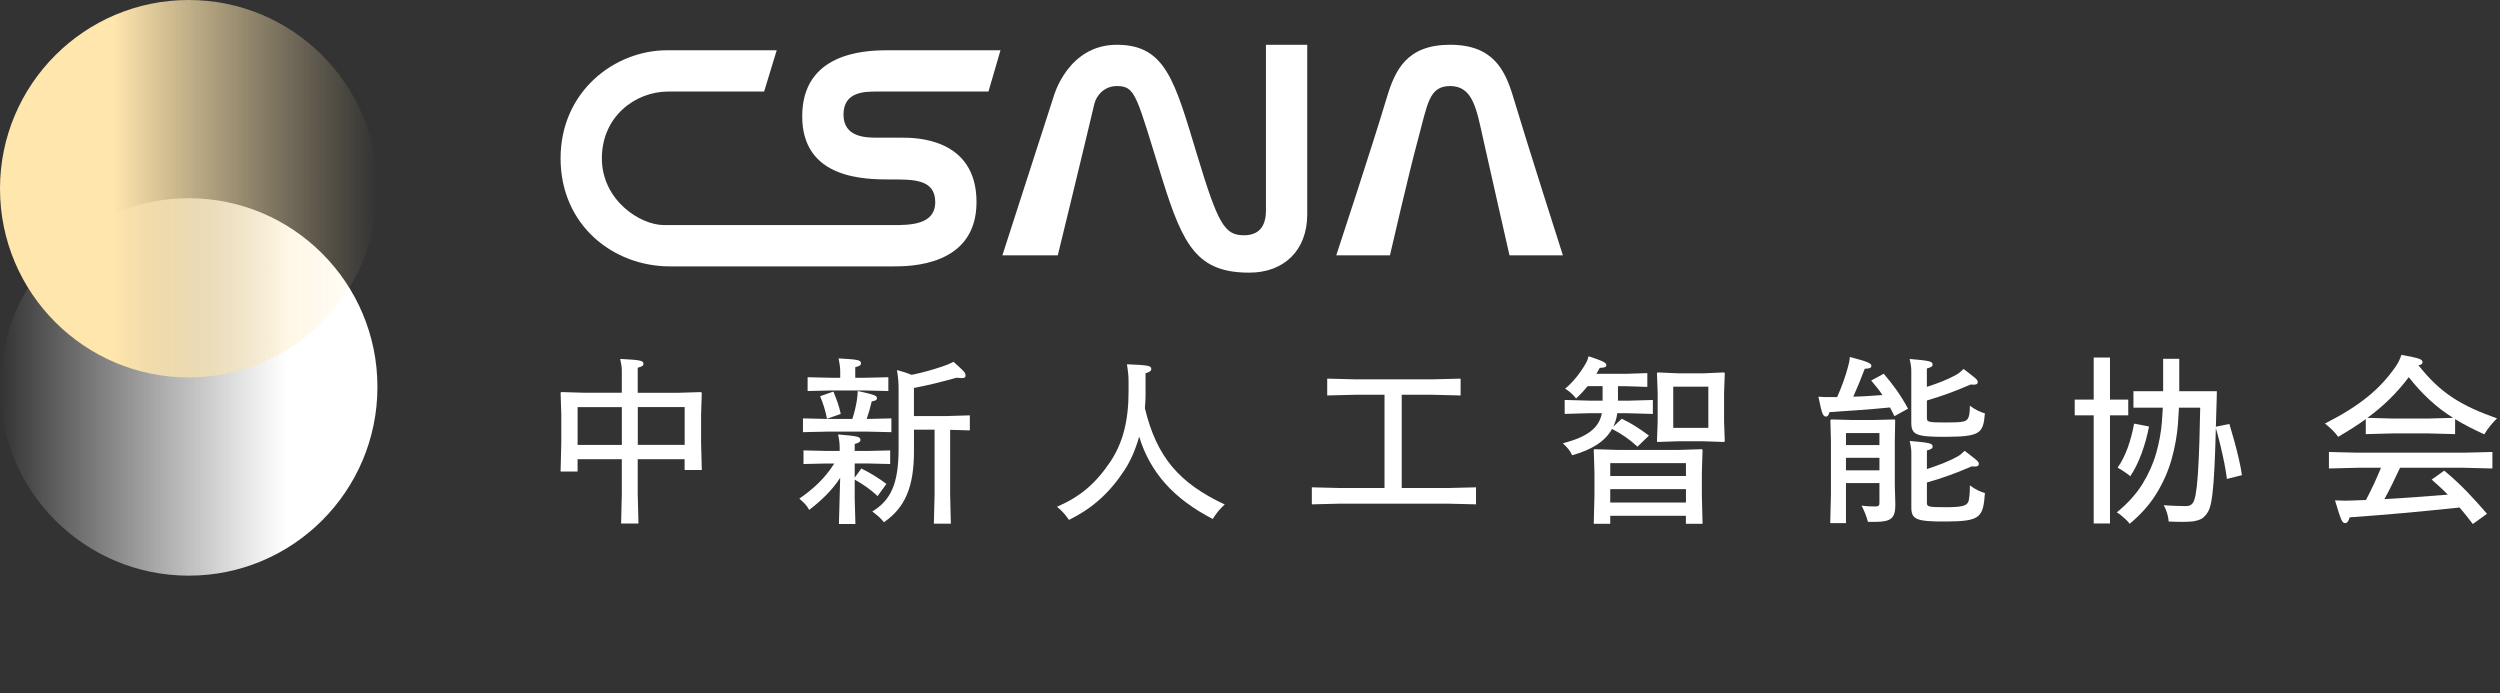 <?xml version="1.0" encoding="UTF-8"?>
<svg id="Layer_2" data-name="Layer 2" xmlns="http://www.w3.org/2000/svg" xmlns:xlink="http://www.w3.org/1999/xlink" viewBox="0 0 601.96 166.86">
  <rect x="0" y="0" width="601.96" height="166.86" fill="#333333" stroke="none"/>
  <defs>
    <style>
      .cls-1 {
        fill: url(#linear-gradient-2);
      }

      .cls-2 {
        fill: url(#linear-gradient);
      }

      .cls-3 {
        fill: #fff;
      }
    </style>
    <linearGradient id="linear-gradient" x1="90.87" y1="93.17" x2="0" y2="93.17" gradientUnits="userSpaceOnUse">
      <stop offset="0" stop-color="#fff"/>
      <stop offset=".24" stop-color="#fff"/>
      <stop offset=".34" stop-color="#fff" stop-opacity=".89"/>
      <stop offset=".56" stop-color="#fff" stop-opacity=".61"/>
      <stop offset=".88" stop-color="#fff" stop-opacity=".17"/>
      <stop offset="1" stop-color="#fff" stop-opacity="0"/>
    </linearGradient>
    <linearGradient id="linear-gradient-2" x1="0" y1="45.44" x2="90.87" y2="45.44" gradientUnits="userSpaceOnUse">
      <stop offset="0" stop-color="#ffe6ad"/>
      <stop offset=".3" stop-color="#ffe6ad"/>
      <stop offset=".44" stop-color="#ffe6ad" stop-opacity=".78"/>
      <stop offset=".83" stop-color="#ffe6ad" stop-opacity=".22"/>
      <stop offset="1" stop-color="#ffe6ad" stop-opacity="0"/>
    </linearGradient>
  </defs>
  <g id="Layer_1-2" data-name="Layer 1">
    <g>
      <g>
        <g>
          <path class="cls-3" d="M187.02,12.11l-3.03,9.93h-23.04c-8.03,0-16.03,6.04-16.03,16.08s9.14,16.08,15.02,16.08h54.82c4.35,0,10.43,0,10.43-5.55s-5.35-5.44-10.71-5.44c-6.07,0-21.32,0-21.32-15.21s14.85-15.89,20.37-15.89h27.37l-2.89,9.93h-26.67c-3.15,0-8.24,0-8.24,5.56s5.55,5.55,8.24,5.55h5.91c3,0,17.88,0,17.88,15.5s-16.18,15.49-20,15.49h-53.83c-13.68,0-26.32-9.94-26.32-26.02s12.96-26.02,25.67-26.02h26.36Z"/>
          <path class="cls-3" d="M241.37,61.48h13.33s6.54-26.8,8.78-36.39c.5-2.15,2.45-4.37,5.43-4.37,4.65,0,4.71,2.43,11.04,22.69,4.99,15.98,8.48,22.24,20.89,22.24,8.22,0,13.92-5.27,13.92-14.02V10.78h-9.94v39.88c0,4.2-1.99,5.99-5.31,5.99-4.68,0-6.24-2.76-11.23-19.24-5.42-17.9-7.58-26.63-19.37-26.63s-15.18,12.37-15.18,12.37l-12.37,38.33Z"/>
          <path class="cls-3" d="M321.75,61.48h12.93s4.63-20.16,6.74-27.87c2.32-8.5,2.6-12.89,7.74-12.89,5.5,0,6.35,5.48,7.99,12.84,1.73,7.79,6.31,27.92,6.31,27.92h12.86s-8.81-27.54-11.91-37.95c-1.98-6.67-4.86-12.75-15.25-12.75s-13.24,6.03-15.25,12.75c-3.51,11.74-12.16,37.95-12.16,37.95Z"/>
        </g>
        <g>
          <path class="cls-3" d="M153.56,119.15l.17,6.9h-4.18l.17-6.9v-8.58h-10.65v2.97h-4.09l.17-6.9v-6.9l-.17-5.17.17-.17,5.6.17h8.97v-5c0-.95,0-1.25-.39-3.15,4.96.26,5.6.39,5.6,1.21,0,.43-.39.65-1.38.91v6.04h9.61l5.6-.17.22.17-.17,5.17v6.77l.17,6.64h-4.14v-2.59h-11.29v8.58ZM149.73,98.03h-10.65v9.1h10.65v-9.1ZM164.86,107.12v-9.1h-11.29v9.1h11.29Z"/>
          <path class="cls-3" d="M199.12,111.6l-5.65.13v-3.28l5.65.13h3.06v-.82c0-.95-.13-2.11-.39-3.15,4.7.39,5.39.52,5.39,1.34,0,.43-.39.69-1.38.95v1.68h3.32l5.22-.13v3.28l-5.22-.13h-3.32v3.41l1.6-2.2c2.03.99,4.22,2.33,6.03,3.71l-2.11,2.93c-1.85-1.72-3.53-2.84-5.52-3.97v4.66l.17,6.04h-3.97l.3-11.12c-1.9,2.93-4.44,5.39-7.46,7.72-.56-1.08-1.25-1.72-2.37-2.72,3.36-2.33,6.12-4.83,8.41-8.45h-1.77ZM205.24,100.87c.47-1.51.86-3.02,1.08-4.48.13-.95.17-1.34.22-2.24,3.92.86,4.61,1.12,4.61,1.68,0,.52-.3.65-1.25.82-.3,1.34-.73,2.8-1.21,4.22h.34l5.6-.13v3.32l-5.6-.13h-10.04l-5.65.13v-3.32l5.65.13h6.25ZM202.31,89.45c0-.95-.13-1.9-.39-3.15,4.78.26,5.39.39,5.39,1.21,0,.43-.39.65-1.38.91v2.54h2.37l5.6-.13v3.32l-5.6-.13h-8.19l-5.65.13v-3.32l5.65.13h2.2v-1.51ZM200.67,94.28c.78,1.9,1.38,3.49,1.77,5.39l-3.32,1.16c-.35-1.9-.86-3.49-1.64-5.43l3.19-1.12ZM227.87,100.18l5.65-.17v3.62l-4.74-.13v15.65l.17,6.94h-4.09l.17-6.94v-15.69h-4.96v5.09c0,8.66-2.07,13.62-7.24,17.2-.69-.95-1.64-1.72-2.8-2.59,4.44-2.72,6.34-6.59,6.34-15.22v-13.28c0-2.72-.04-3.19-.39-5.56,1.16.3,2.41.69,3.53,1.16,2.89-.6,5.09-1.25,7.28-1.98,1.16-.39,1.72-.6,2.8-1.16,2.67,2.37,2.89,2.63,2.89,3.32,0,.43-.22.6-.91.6-.3,0-.73-.04-1.25-.09-3.92,1.08-6.98,1.85-10.26,2.46v6.77h7.8Z"/>
          <path class="cls-3" d="M275.84,94.36c0,1.38-.04,2.67-.17,3.92,2.84,11.81,8.28,18.06,19.23,23.19-1.12.99-2.11,2.2-2.89,3.49-9.35-4.83-15.04-11.12-17.72-19.83-.82,2.97-2.03,5.78-3.49,8.02-3.49,5.34-7.59,9.18-13.41,12.03-.82-1.16-1.64-2.2-2.89-3.15,5.6-2.46,9.22-5.47,12.89-10.91,2.97-4.48,4.35-9.79,4.35-16.85v-2.16c0-1.68-.09-2.41-.39-4.4,5.13.21,5.86.34,5.86,1.12,0,.47-.34.73-1.38,1.04v4.48Z"/>
          <path class="cls-3" d="M333.37,95.05h-6.9l-6.9.17v-4.05l6.9.17h18.28l6.94-.17v4.05l-6.94-.17h-7.24v22.46h10.95l6.94-.17v4.1l-6.94-.17h-25.65l-6.94.17v-4.1l6.94.17h10.56v-22.46Z"/>
          <path class="cls-3" d="M382.29,92.98c-.82.99-1.72,1.98-2.8,2.97-.69-.91-1.64-1.77-2.63-2.37,1.81-1.47,3.62-3.71,5-6.12.3-.52.52-1.12.65-1.68,3.79,1.25,4.27,1.6,4.27,2.16,0,.39-.34.6-1.59.65-.26.47-.52.95-.82,1.42h7.11l5.17-.17v3.32l-5.17-.17h-1.9v3.49h2.37l6.03-.17v3.36l-6.03-.17h-2.54c-.13,1.12-.47,2.2-.95,3.23l2.03-1.9c2.24,1.04,4.1,2.24,6.55,4.05l-2.76,2.67c-2.03-1.85-3.79-3.06-6.12-4.27-1.68,3.02-4.87,5-9.61,6.34-.56-1.25-1.29-1.98-2.24-2.89,6.03-1.55,8.71-3.71,9.4-7.24h-2.93l-6.03.17v-3.36l6.03.17h3.1v-3.49h-3.58ZM387.72,124.19v1.94h-3.97l.17-6.85v-5.52l-.17-5.43.17-.17,5.43.17h15l5.43-.17.17.17-.17,5.43v5.52l.17,6.85h-4.01v-1.94h-18.23ZM405.95,111.52h-18.23v3.1h18.23v-3.1ZM405.95,117.77h-18.23v3.23h18.23v-3.23ZM399.14,106.43l-.17-.13.17-4.83v-6.85l-.17-4.78.17-.17,5,.22h6.08l4.91-.22.17.17-.17,4.78v6.85l.17,4.78-.17.17-5-.17h-6.04l-4.96.17ZM411.34,93.11h-8.45v9.92h8.45v-9.92Z"/>
          <path class="cls-3" d="M456.16,100.22c-.39-.73-.73-1.46-1.08-2.11-4.79.47-9.27.78-14.57,1.12-.17.73-.47,1.08-.82,1.08-.82-.04-.99-.73-1.85-4.79,1.12.09,1.55.09,3.23.09h1.29c1.25-2.8,2.07-5.3,2.54-7.03.26-.9.43-1.64.52-2.63,4.48,1.16,5.17,1.59,5.17,2.11,0,.56-.43.69-1.59.73-.82,2.2-1.72,4.4-2.76,6.72,2.33-.04,4.7-.22,7.03-.39-.78-1.16-1.68-2.29-2.72-3.49l3.02-1.64c2.2,2.59,3.92,4.87,5.86,8.41l-3.28,1.81ZM444.48,116.3v9.66h-3.79l.17-6.9v-12.8l-.13-5.09.22-.17,5.04.13h5.13l5.04-.13.17.17-.09,5.09v10.47l.13,4.79c0,3.32-1.03,4.14-5,4.14h-1.59c-.39-1.42-.91-2.71-1.55-3.92,1.08.17,2.46.21,3.28.21s1.03-.21,1.03-.86v-4.78h-8.06ZM452.54,104.28h-8.06v2.89h8.06v-2.89ZM452.54,110.23h-8.06v3.02h8.06v-3.02ZM463.96,93.15c2.93-.95,5-1.77,7.03-2.89.69-.39.86-.52,1.81-1.42,2.89,2.24,3.41,2.54,3.41,3.15,0,.52-.39.73-1.72.6-3.66,1.59-6.81,2.76-10.52,3.84v4.14c0,1.03.13,1.16,4.57,1.16,4.18,0,4.83-.21,5.3-.95.3-.47.47-1.34.47-3.1,1.29.99,2.46,1.51,3.62,1.85-.39,4.79-1.08,5.6-9.27,5.65-7.46.04-8.45-.52-8.45-3.49v-12.11c0-.95,0-1.25-.39-3.15,4.83.43,5.52.56,5.52,1.38,0,.43-.39.65-1.38.91v4.44ZM463.96,112.94c2.93-.95,5.26-1.85,7.29-2.97.69-.39.86-.52,1.81-1.42,2.89,2.24,3.41,2.54,3.41,3.15,0,.52-.39.73-1.72.6-3.66,1.59-6.98,2.8-10.78,3.88v4.79c0,1.03.13,1.16,4.57,1.16,4.18,0,4.91-.43,5.35-1.21.26-.47.43-2.03.43-4.05,1.29.99,2.46,1.51,3.62,1.85-.43,5.86-1.08,6.81-9.27,6.85-7.46.04-8.45-.52-8.45-3.49v-12.76c0-.95,0-1.25-.39-3.15,4.83.43,5.52.56,5.52,1.38,0,.43-.39.65-1.38.91v4.48Z"/>
          <path class="cls-3" d="M499.56,96.22h12.89v3.79h-12.89v-3.79ZM504.13,86.09h3.92v39.95h-3.92v-39.95ZM520.85,86.39h3.88v8.4c0,2.39-.12,4.92-.34,7.61-.23,2.69-.73,5.42-1.51,8.19-.78,2.77-1.96,5.48-3.56,8.12-1.59,2.64-3.77,5.11-6.53,7.41-.2-.29-.49-.61-.86-.97-.37-.36-.76-.7-1.16-1.03-.4-.33-.76-.58-1.08-.75,2.61-2.13,4.67-4.4,6.16-6.81,1.49-2.41,2.6-4.89,3.32-7.43.72-2.54,1.18-5.04,1.38-7.48.2-2.44.3-4.74.3-6.9v-8.36ZM513.83,102l3.62.69c-.43,2.27-1.04,4.47-1.83,6.59-.79,2.13-1.69,3.92-2.69,5.39-.2-.2-.49-.43-.86-.69-.37-.26-.76-.52-1.16-.78-.4-.26-.75-.46-1.03-.6.95-1.32,1.76-2.92,2.44-4.8.67-1.88,1.19-3.81,1.53-5.8ZM513.7,94.19h17.8v3.97h-17.8v-3.97ZM529.86,94.19h3.92c0,.49,0,.88-.02,1.19-.02.3-.02.55-.02.75-.12,4.74-.23,8.75-.35,12.03s-.25,5.96-.41,8.06c-.16,2.1-.36,3.72-.6,4.87-.24,1.15-.55,1.97-.93,2.46-.46.69-.95,1.16-1.47,1.42-.52.26-1.14.45-1.85.56-.69.09-1.57.13-2.63.13s-2.17-.03-3.32-.09c-.03-.58-.15-1.24-.37-1.98-.22-.75-.5-1.39-.84-1.94,1.18.09,2.25.14,3.23.17.98.03,1.68.04,2.11.04.37,0,.69-.05.95-.15.26-.1.49-.28.69-.54.29-.34.53-1.06.73-2.13.2-1.08.37-2.63.52-4.65.14-2.03.27-4.62.37-7.78.1-3.16.19-7,.28-11.51v-.91ZM533.44,102.77l3.36-.69c.4,1.32.81,2.74,1.23,4.27.42,1.52.78,2.99,1.1,4.4.32,1.41.55,2.63.69,3.66l-3.62.91c-.12-1.03-.32-2.28-.6-3.73-.29-1.45-.62-2.94-.99-4.48-.37-1.54-.76-2.98-1.16-4.33Z"/>
          <path class="cls-3" d="M591.15,104.53l-6.47-.17h-8.53l-6.51.17v-3.62c-1.94,1.42-4.14,2.8-6.64,4.27-.86-1.21-2.03-2.29-3.19-3.19,8.62-4.4,13.36-8.41,17.07-13.79.6-.91.99-1.68,1.34-2.76,4.4.82,5.09,1.04,5.09,1.81,0,.34-.3.6-.99.69,5.43,6.9,10.47,9.79,18.92,12.8-1.03.99-2.2,2.37-3.06,3.84-2.63-1.21-4.96-2.37-7.03-3.66v3.62ZM577.88,112.64c-1.16,2.54-2.41,5.09-3.75,7.54,5.09-.26,10.17-.69,15.26-1.08-1.21-1.25-2.5-2.41-3.88-3.62l3.02-2.16c4.22,3.49,7.07,6.68,10.3,10.39l-3.41,2.46c-1.12-1.47-2.16-2.76-3.19-3.97-10.6,1.12-18.1,1.77-26.47,2.37-.26.91-.6,1.38-.99,1.38-.82,0-.99-.3-2.54-5.47,2.33.09,2.63.09,3.97.04.95-.04,2.16-.09,3.49-.13,1.34-2.54,2.54-5.13,3.62-7.76h-5.6l-6.94.17v-3.97l6.94.17h25.48l6.94-.17v3.97l-6.94-.17h-15.3ZM590.68,100.61c-4.14-2.54-7.67-5.95-10.69-9.79-2.8,3.75-6.16,7.03-9.96,9.79l6.12.17h8.53l5.99-.17Z"/>
        </g>
      </g>
      <g>
        <circle class="cls-2" cx="45.44" cy="93.17" r="45.44"/>
        <circle class="cls-1" cx="45.44" cy="45.44" r="45.44"/>
      </g>
    </g>
  </g>
</svg>